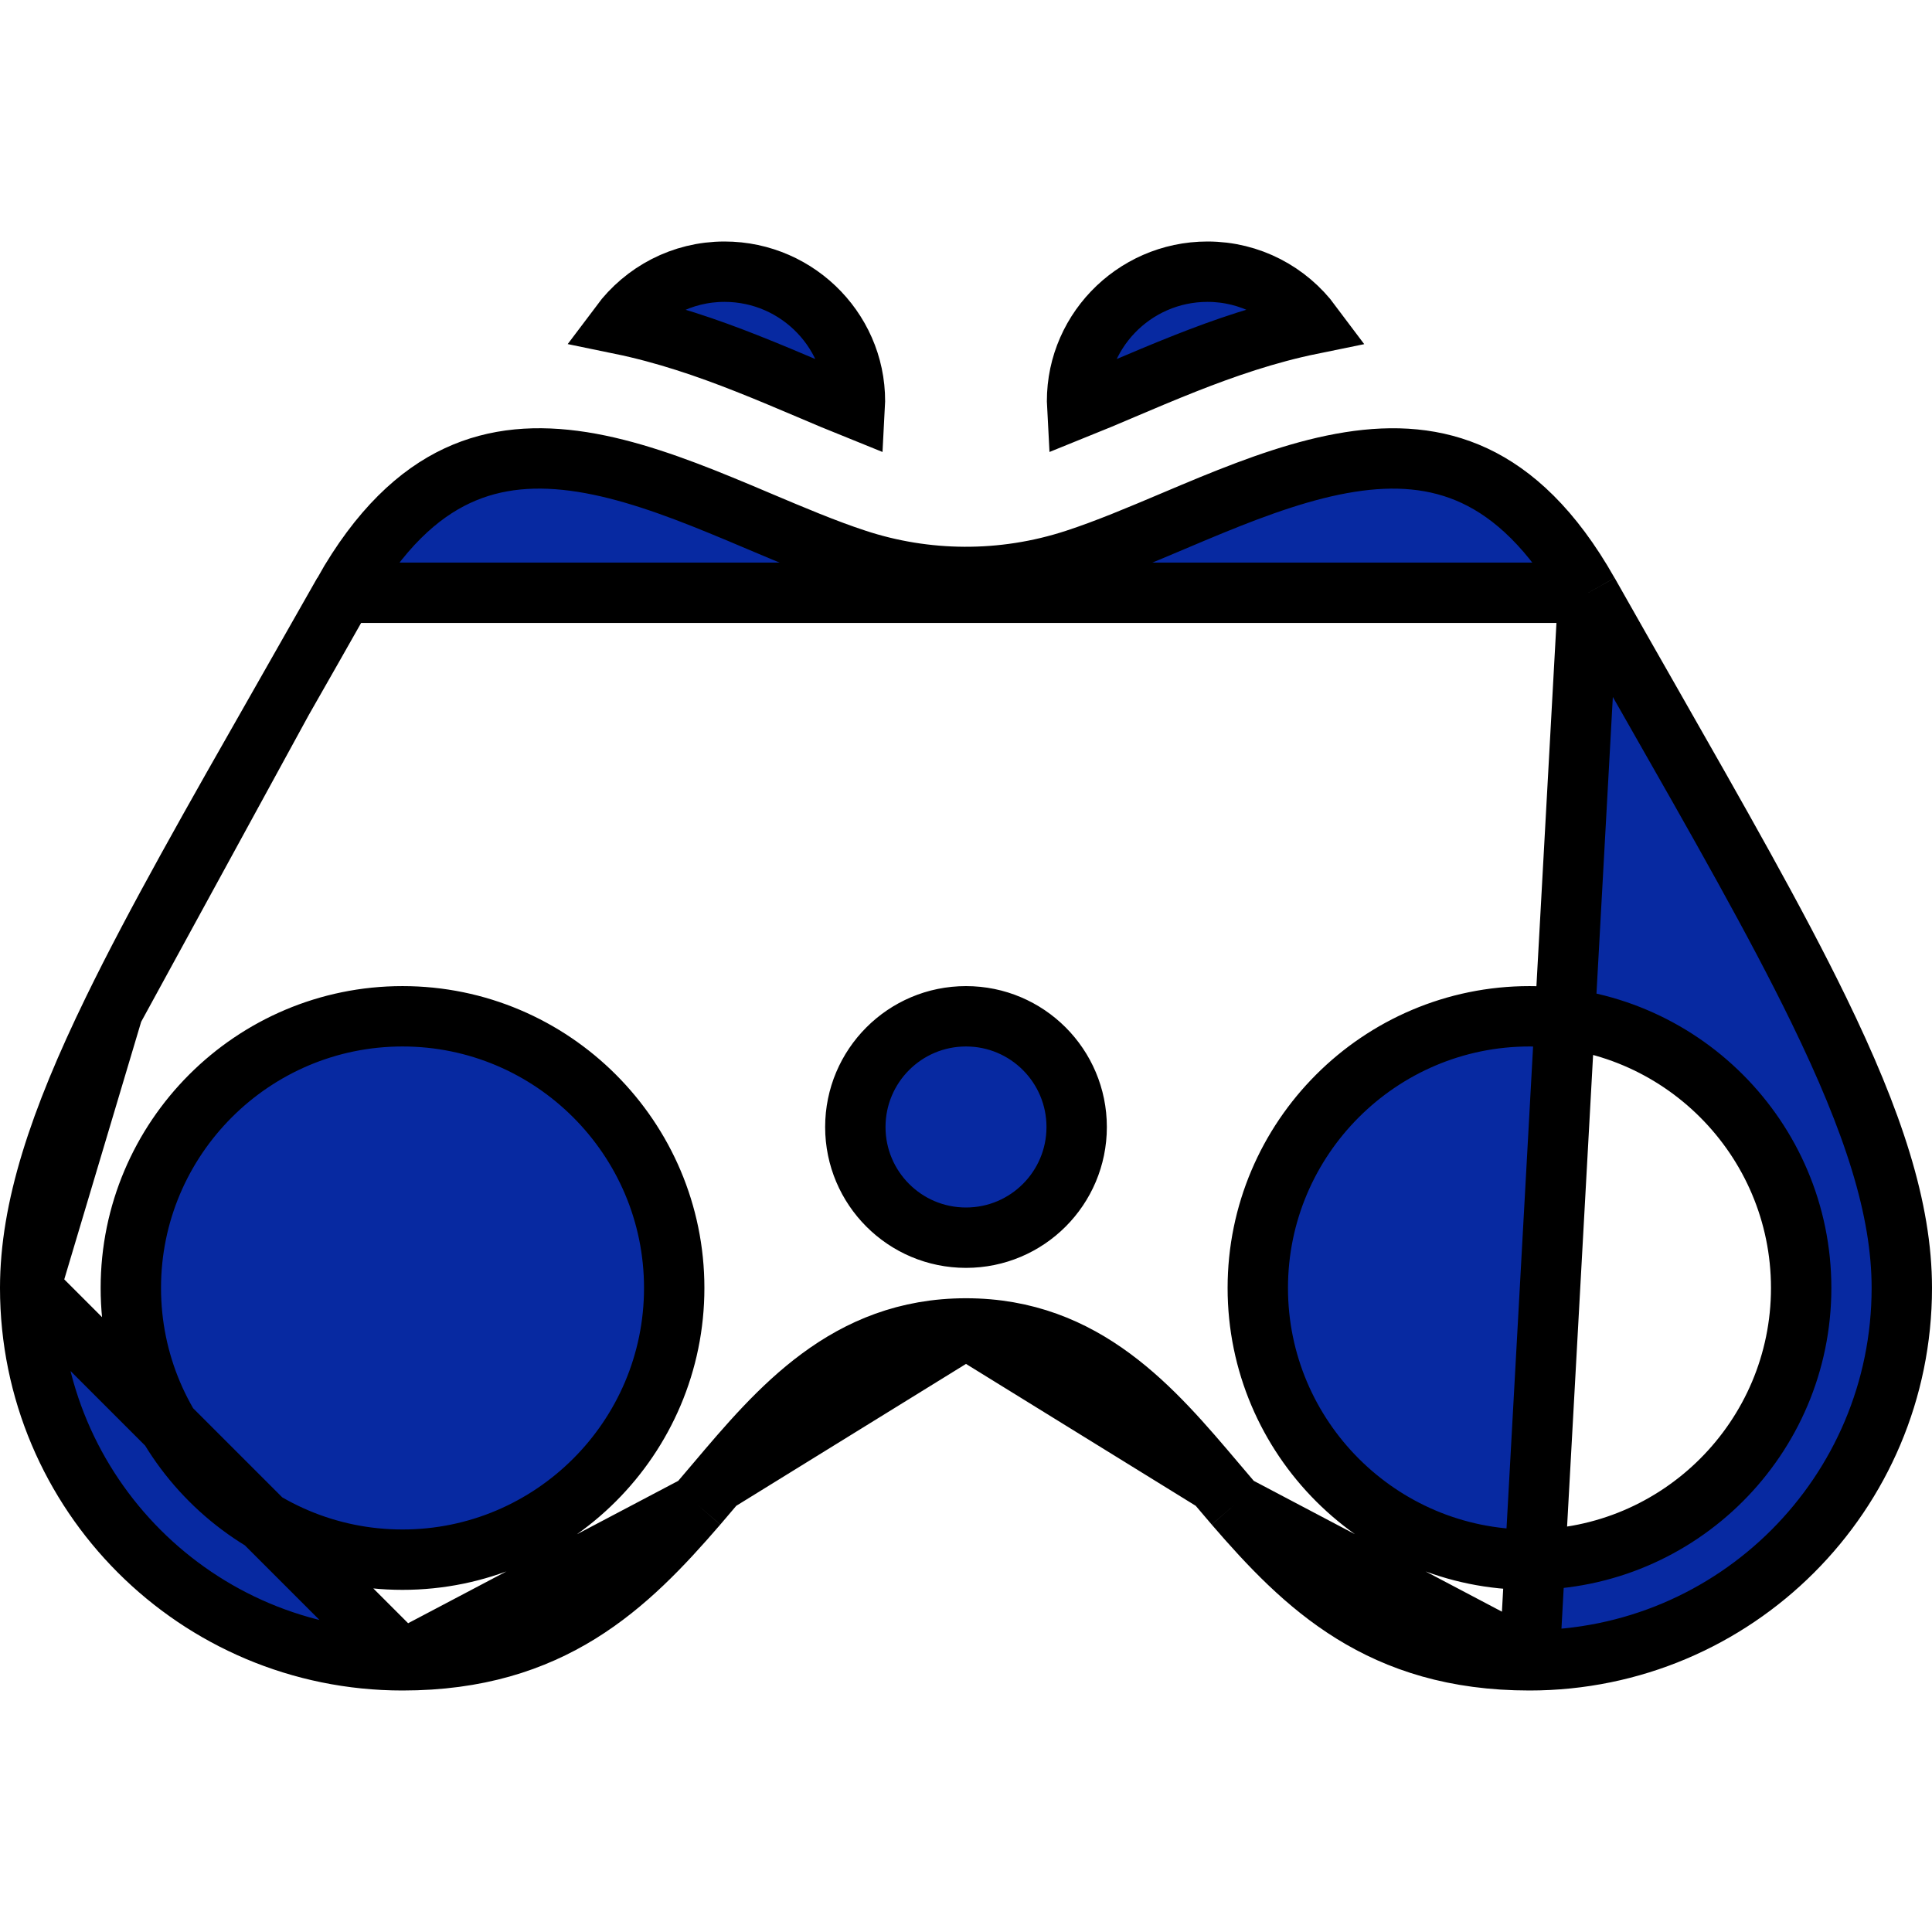 <svg width="32" height="32" viewBox="0 0 32 32" fill="none" xmlns="http://www.w3.org/2000/svg">
<path d="M26.308 9.818L26.307 9.818C25.709 8.761 25.065 8.18 24.425 7.88C23.784 7.58 23.093 7.536 22.355 7.653C21.61 7.771 20.843 8.048 20.068 8.365C19.858 8.451 19.646 8.541 19.433 8.631C18.88 8.865 18.324 9.1 17.811 9.267C16.598 9.664 15.325 9.641 14.186 9.267C13.674 9.1 13.12 8.865 12.568 8.632C12.354 8.541 12.141 8.451 11.93 8.365C11.155 8.047 10.388 7.77 9.643 7.652C8.905 7.536 8.214 7.58 7.573 7.88C6.933 8.179 6.288 8.761 5.69 9.818L26.308 9.818ZM26.308 9.818C26.659 10.439 26.995 11.029 27.316 11.591C28.468 13.612 29.419 15.278 30.126 16.731C31.03 18.588 31.5 20.026 31.5 21.333C31.5 24.739 28.74 27.5 25.333 27.5M26.308 9.818L25.333 27.5M25.333 27.5C22.865 27.5 21.607 26.268 20.448 24.925M25.333 27.5L20.448 24.925M20.448 24.925C20.344 24.804 20.24 24.681 20.135 24.557M20.448 24.925L20.135 24.557M20.135 24.557C19.101 23.335 17.974 22.003 16 22.003M20.135 24.557L16 22.003M16 22.003C14.026 22.003 12.899 23.335 11.865 24.557M16 22.003L11.865 24.557M11.865 24.557C11.76 24.681 11.656 24.804 11.552 24.925M11.865 24.557L11.552 24.925M11.552 24.925C10.393 26.268 9.135 27.5 6.667 27.5M11.552 24.925L6.667 27.5M6.667 27.5C3.26 27.5 0.5 24.739 0.5 21.333M6.667 27.5L0.5 21.333M0.5 21.333C0.5 20.026 0.97 18.588 1.874 16.731M0.5 21.333L1.874 16.731M1.874 16.731C2.58 15.281 3.527 13.618 4.676 11.602M1.874 16.731L4.676 11.602M4.676 11.602C4.998 11.037 5.337 10.443 5.69 9.818L4.676 11.602ZM20 4.5C20.705 4.5 21.33 4.84 21.724 5.368C20.98 5.52 20.284 5.761 19.635 6.017C19.263 6.164 18.922 6.309 18.595 6.448C18.337 6.558 18.089 6.663 17.843 6.762C17.774 5.534 18.765 4.5 20 4.5ZM11.167 21.333C11.167 18.852 9.148 16.833 6.667 16.833C4.185 16.833 2.167 18.852 2.167 21.333C2.167 23.815 4.185 25.833 6.667 25.833C9.148 25.833 11.167 23.815 11.167 21.333ZM17.833 18.667C17.833 17.655 17.014 16.833 16 16.833C14.986 16.833 14.167 17.655 14.167 18.667C14.167 19.678 14.986 20.5 16 20.5C17.014 20.5 17.833 19.678 17.833 18.667ZM29.833 21.333C29.833 18.852 27.815 16.833 25.333 16.833C22.852 16.833 20.833 18.852 20.833 21.333C20.833 23.815 22.852 25.833 25.333 25.833C27.815 25.833 29.833 23.815 29.833 21.333ZM12.364 6.017C11.716 5.761 11.019 5.521 10.275 5.368C10.67 4.84 11.295 4.5 12 4.5C13.235 4.5 14.226 5.534 14.157 6.762C13.911 6.663 13.663 6.558 13.405 6.448C13.079 6.31 12.737 6.164 12.364 6.017Z" fill="#0729A1" stroke="black"/>
</svg>
